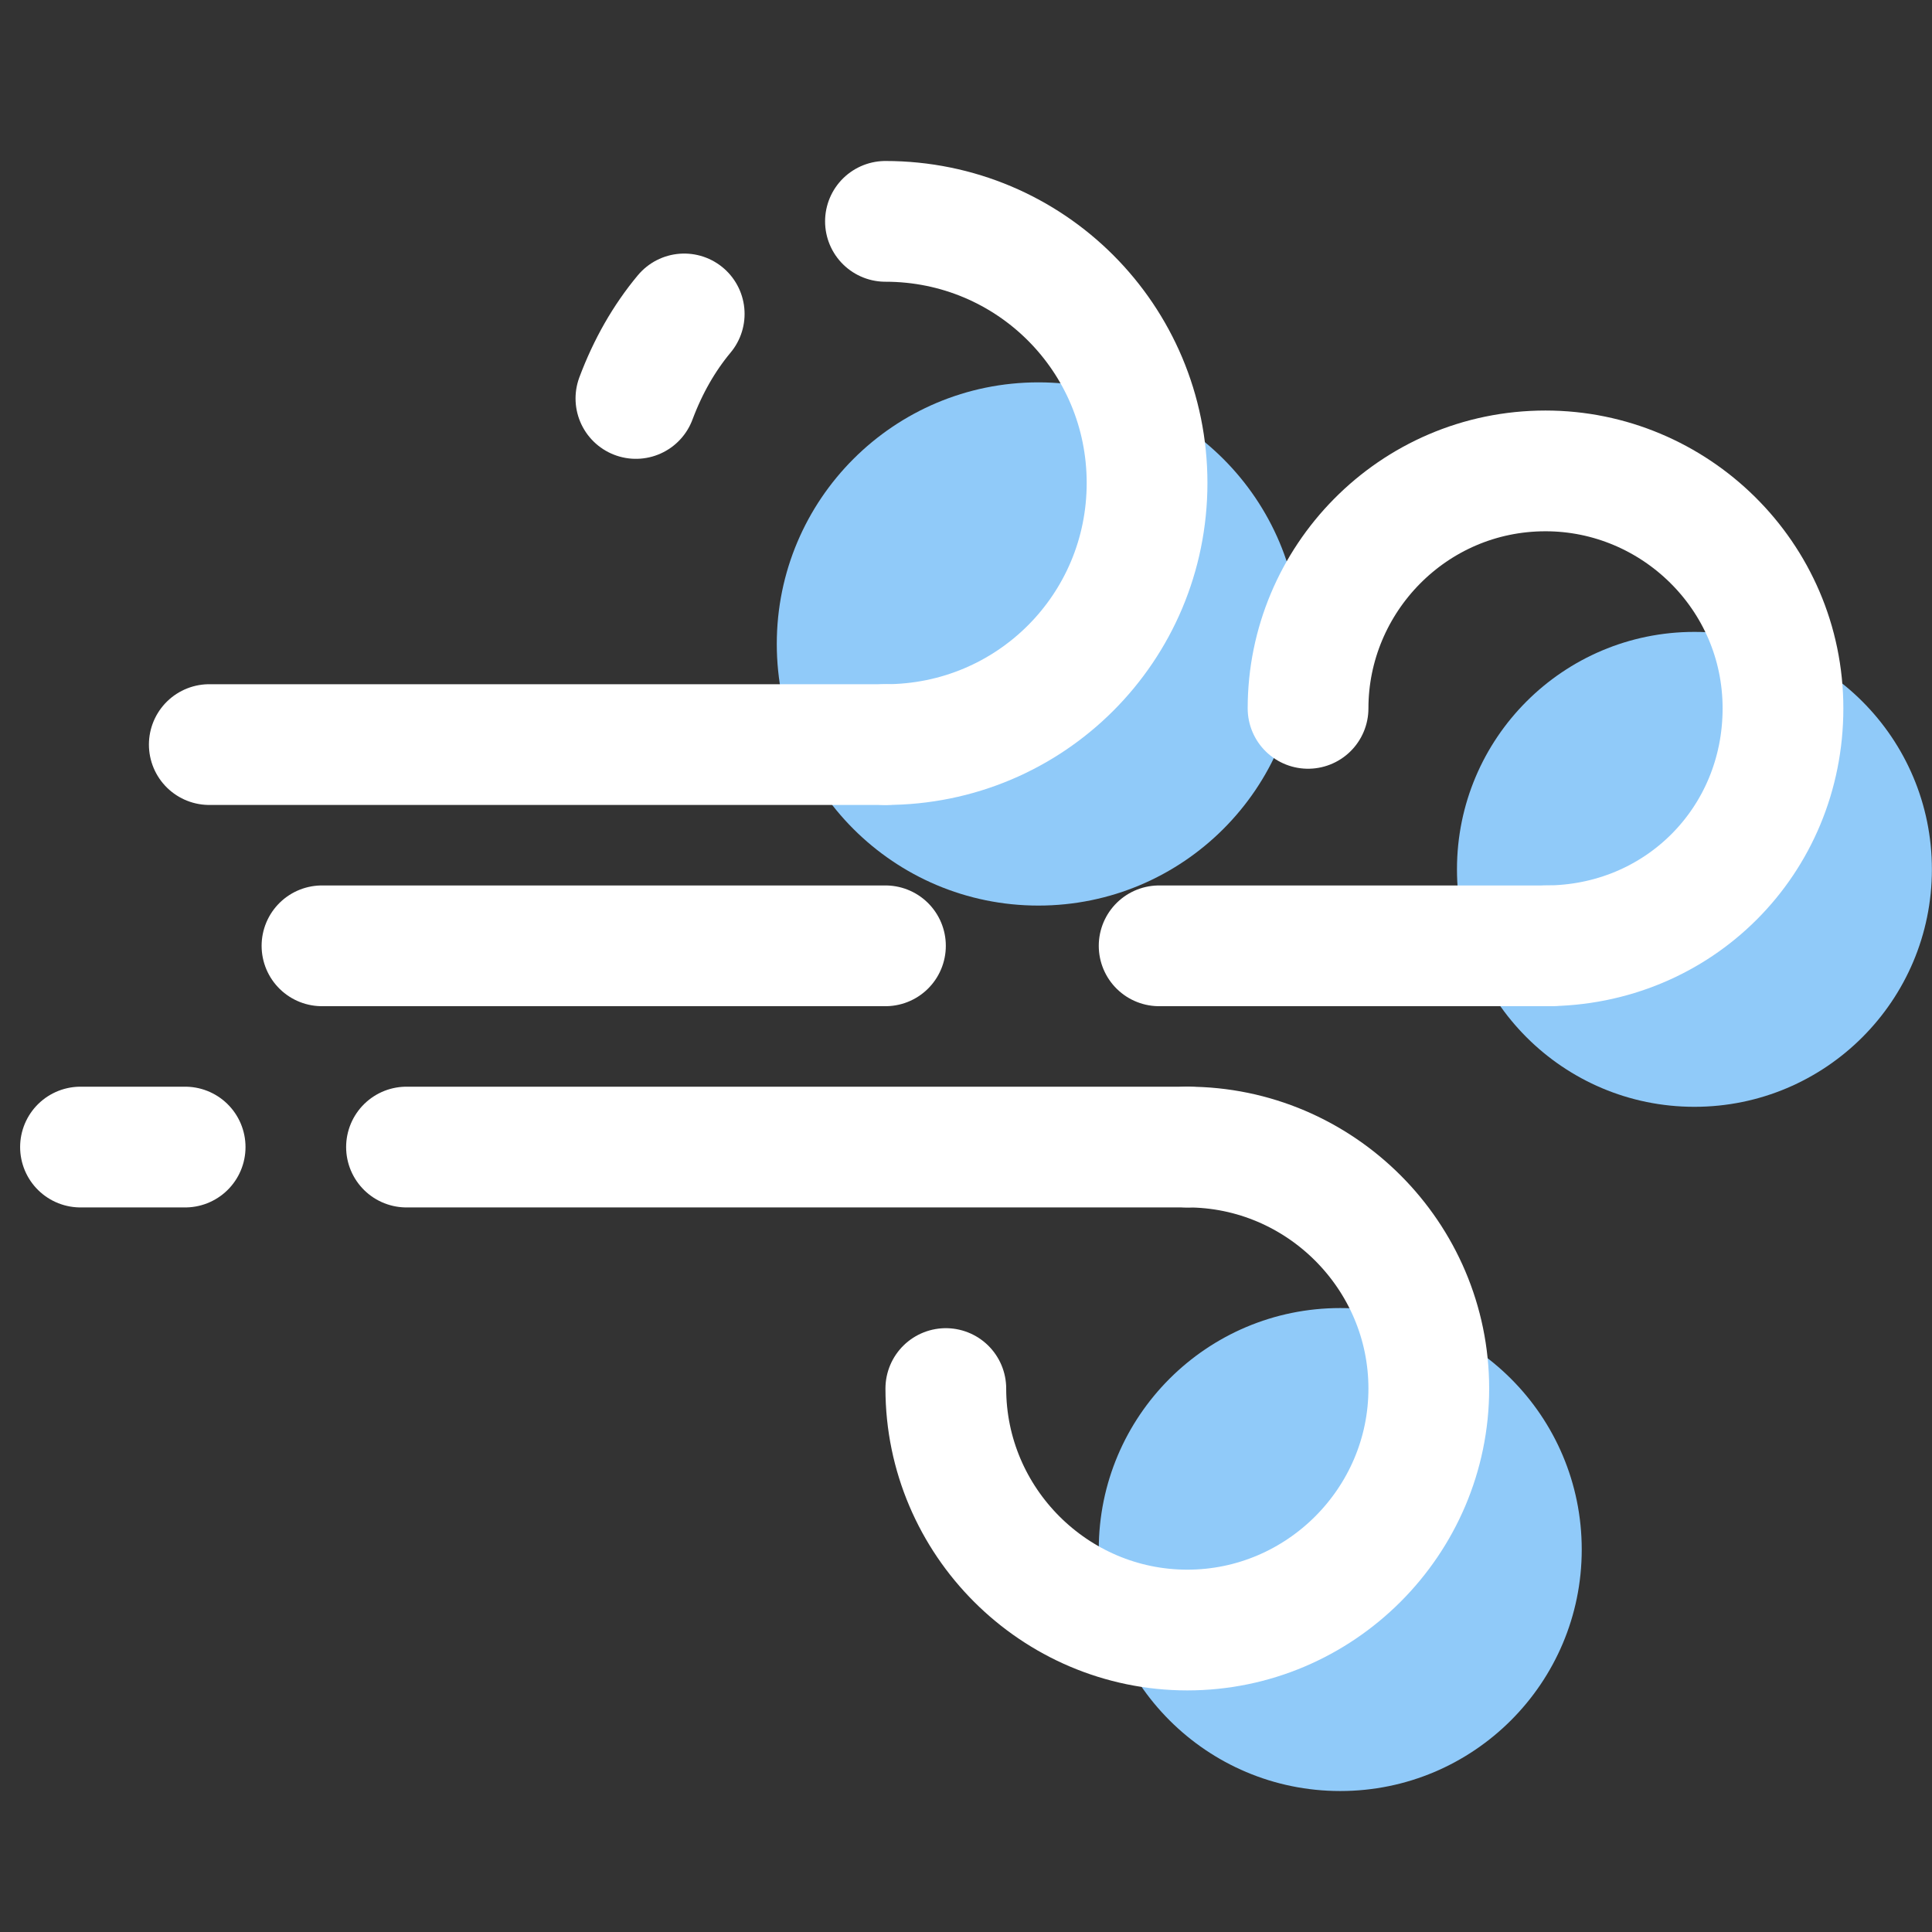 <svg version="1.1" xmlns="http://www.w3.org/2000/svg" xmlns:xlink="http://www.w3.org/1999/xlink" width="144px" height="144px" viewBox="0,0,255.998,255.998"><rect x="0" y="0" width="255.998" height="255.998" fill="#333333" stroke="none"/><g fill="none" fill-rule="nonzero" stroke="none" stroke-width="none" stroke-linecap="none" stroke-linejoin="none" stroke-miterlimit="10" stroke-dasharray="" stroke-dashoffset="0" font-family="none" font-weight="none" font-size="none" text-anchor="none" style="mix-blend-mode: normal"><g transform="scale(5.333,5.333)"><circle cx="25.8" cy="16" r="6.5" fill="#90caf9" stroke="none" stroke-width="1" stroke-linecap="butt" stroke-linejoin="miter"></circle><circle cx="42.1" cy="21.6" r="5.9" fill="#90caf9" stroke="none" stroke-width="1" stroke-linecap="butt" stroke-linejoin="miter"></circle><circle cx="33.3" cy="38.5" r="6" fill="#90caf9" stroke="none" stroke-width="1" stroke-linecap="butt" stroke-linejoin="miter"></circle><path d="M10.1,28.5h19.4" fill="none" stroke="#ffffff" stroke-width="3" stroke-linecap="round" stroke-linejoin="round"></path><path d="M2,28.5h2.6" fill="none" stroke="#ffffff" stroke-width="3" stroke-linecap="round" stroke-linejoin="round"></path><path d="M29.5,28.5c3.3,0 6,2.7 6,6c0,3.3 -2.7,6 -6,6c-3.3,0 -6,-2.7 -6,-6" fill="none" stroke="#ffffff" stroke-width="3" stroke-linecap="round" stroke-linejoin="round"></path><path d="M28.8,23.5h9.7" fill="none" stroke="#ffffff" stroke-width="3" stroke-linecap="round" stroke-linejoin="round"></path><path d="M8,23.5h14" fill="none" stroke="#ffffff" stroke-width="3" stroke-linecap="round" stroke-linejoin="round"></path><path d="M32.5,17.6c0,-3.2 2.6,-5.9 5.9,-5.9c3.2,0 5.9,2.6 5.9,5.9c0,3.3 -2.6,5.9 -5.9,5.9" fill="none" stroke="#ffffff" stroke-width="3" stroke-linecap="round" stroke-linejoin="round"></path><path d="M22,5.5c3.6,0 6.5,2.9 6.5,6.5c0,3.6 -2.9,6.5 -6.5,6.5" fill="none" stroke="#ffffff" stroke-width="3" stroke-linecap="round" stroke-linejoin="round"></path><path d="M15.8,9.9c0.3,-0.8 0.7,-1.5 1.2,-2.1" fill="none" stroke="#ffffff" stroke-width="3" stroke-linecap="round" stroke-linejoin="round"></path><path d="M22,18.5h-16.8" fill="none" stroke="#ffffff" stroke-width="3" stroke-linecap="round" stroke-linejoin="round"></path></g></g></svg>